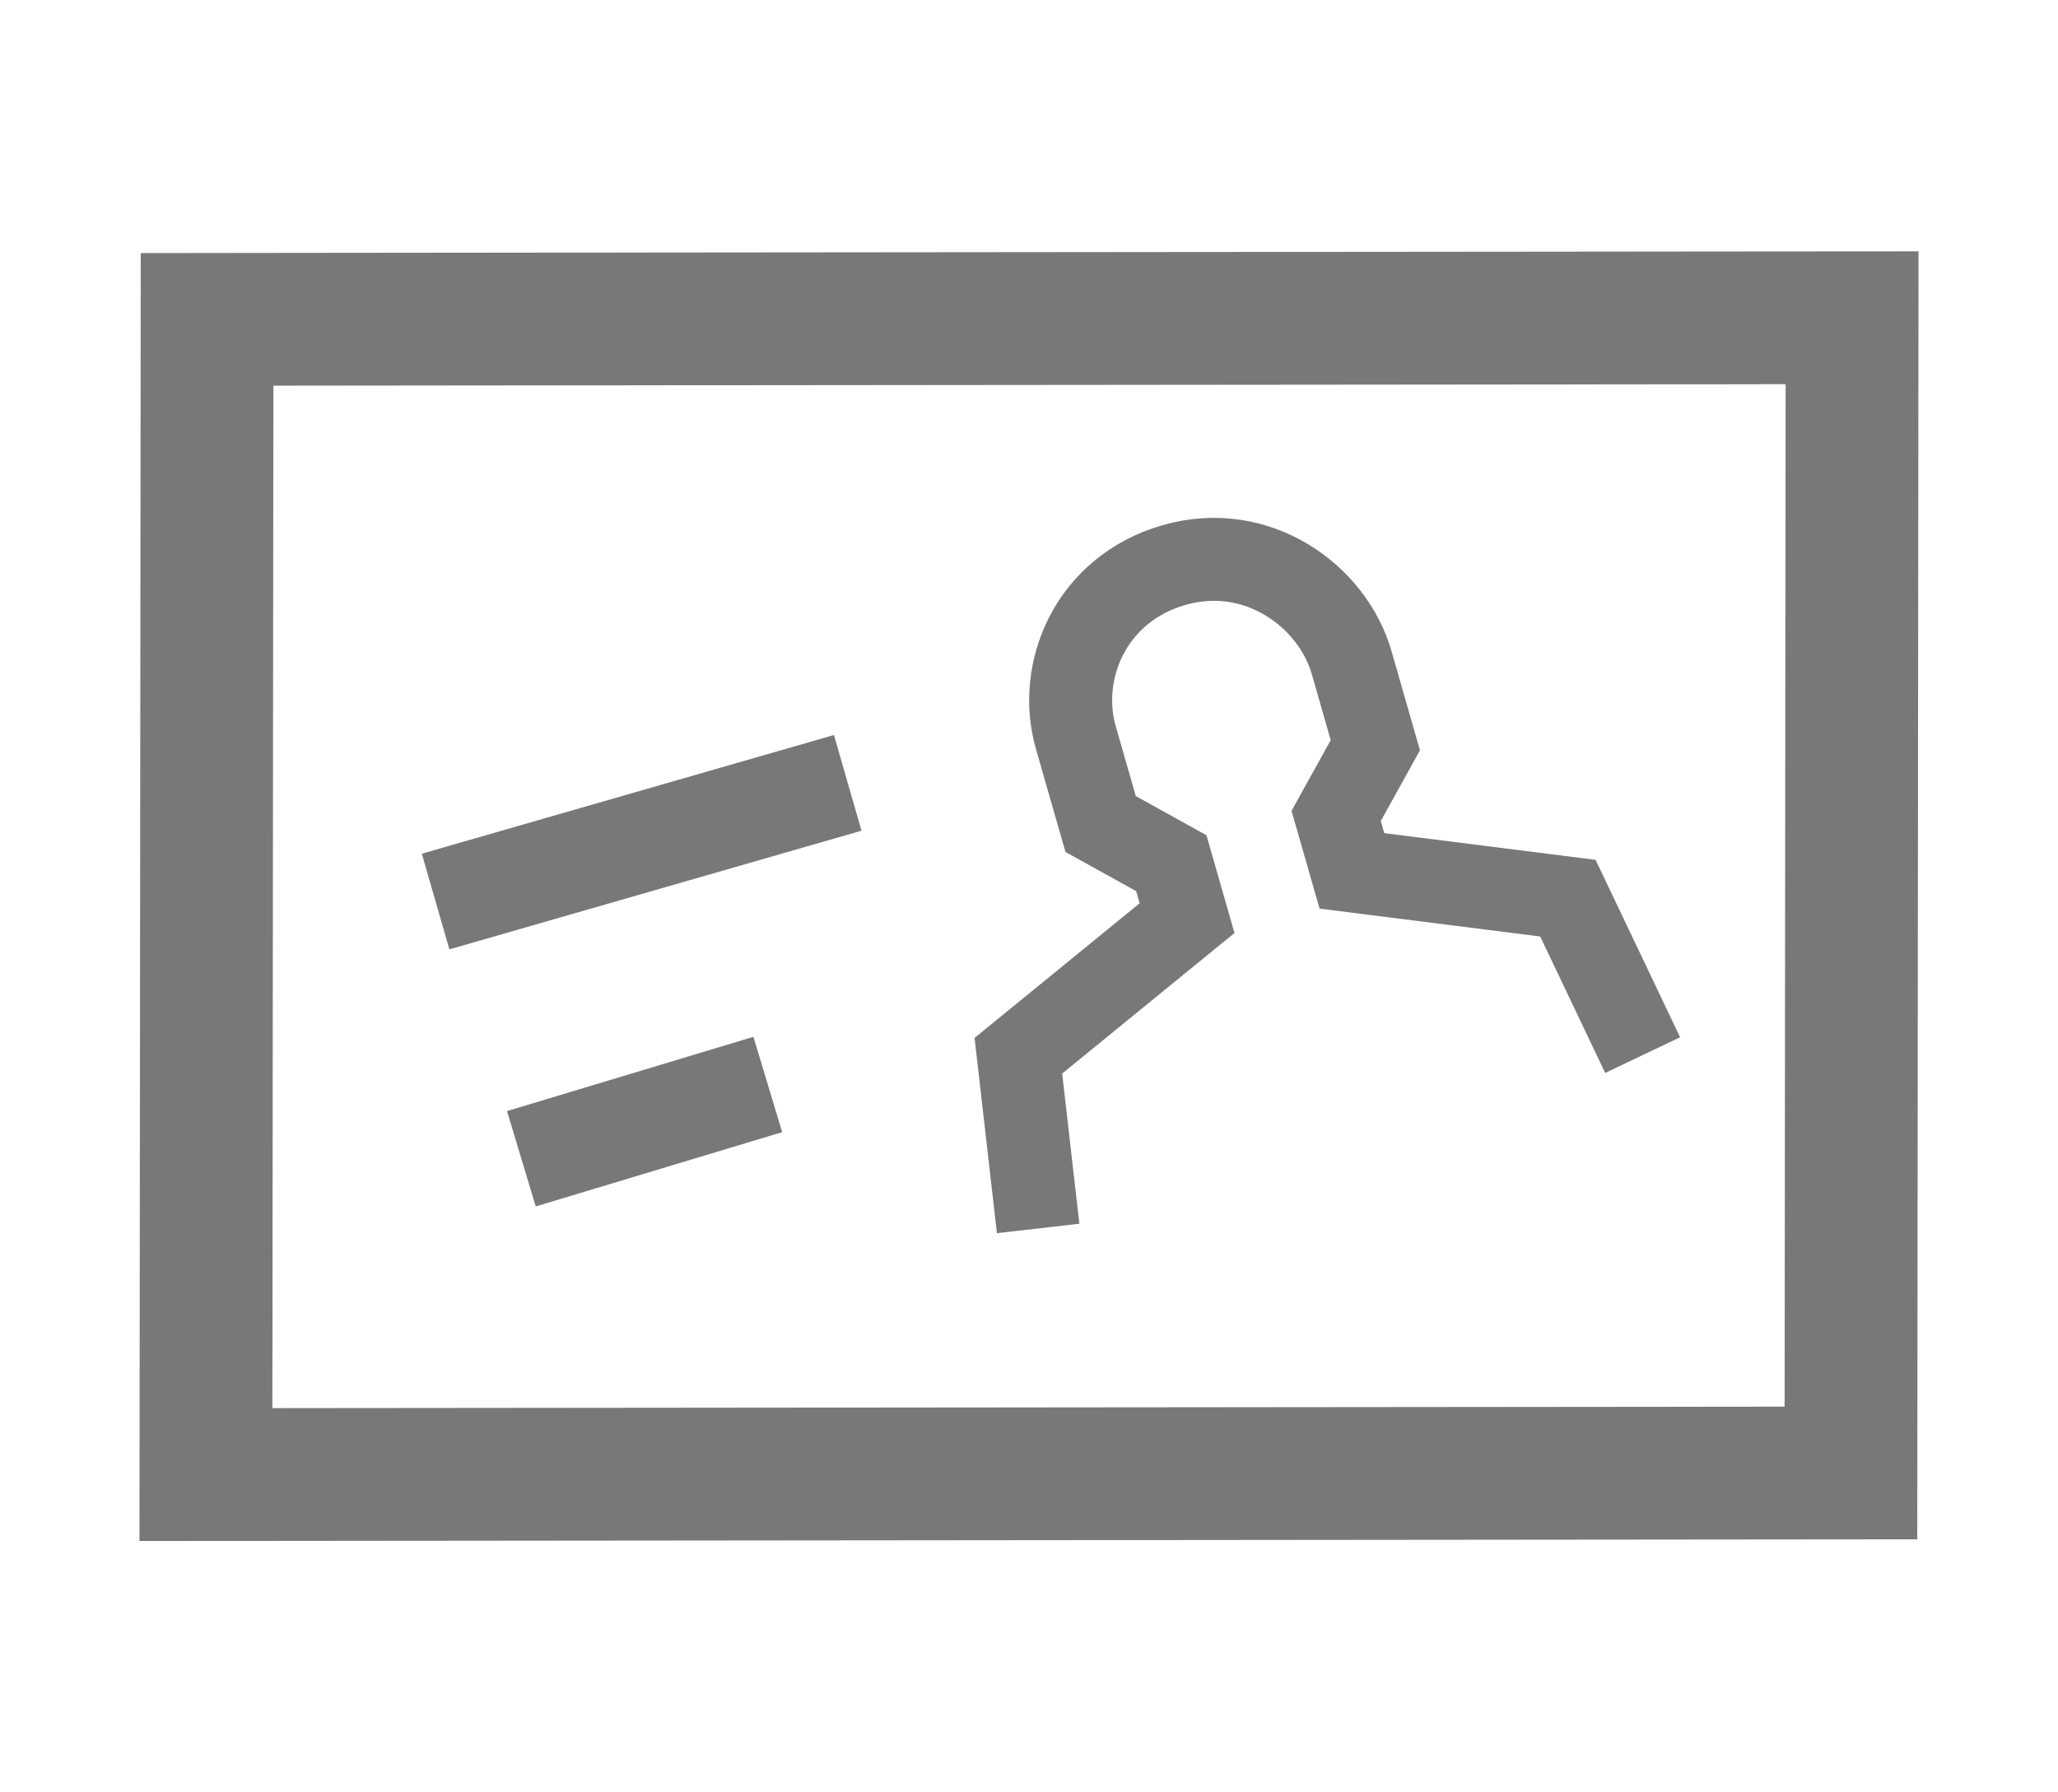 <?xml version="1.0" encoding="UTF-8"?>
<svg width="31px" height="27px" viewBox="0 0 31 27" version="1.1" xmlns="http://www.w3.org/2000/svg" xmlns:xlink="http://www.w3.org/1999/xlink">
    <title>icons / alert copy 3</title>
    <g id="Page-1" stroke="none" stroke-width="1" fill="none" fill-rule="evenodd">
        <g id="FASTag-Landing" transform="translate(-1123, -1413)" stroke="#787878">
            <g id="Group-48" transform="translate(83, 1266)">
                <g id="icons-/-alert-copy-3" transform="translate(1040, 145)">
                    <polygon id="Path-2" stroke-width="2" points="26.407 6.788 25.883 6.789 25.359 6.789 23.497 6.791 9.653 6.804 9.141 6.805 8.629 6.805 4.741 6.809 3.119 6.811 3.102 24.213 27.881 24.189 27.898 6.787"></polygon>
                    <path d="M6.436,14.747 L12.895,14.627 L6.436,14.747 Z" id="Path-Copy" stroke-width="1.5" transform="translate(9.665, 14.687) rotate(-15) translate(-9.665, -14.687) "></path>
                    <path d="M7.772,18.956 L11.647,18.836 L7.772,18.956 Z" id="Path-Copy-2" stroke-width="1.5" transform="translate(9.71, 18.896) rotate(-15) translate(-9.71, -18.896) "></path>
                    <path d="M23.681,19.375 L23.25,16.792 L20.236,15.5 L20.236,14.639 L21.097,13.778 L21.097,12.486 C21.097,11.439 20.236,10.333 18.931,10.333 C17.626,10.333 16.792,11.377 16.792,12.424 L16.792,13.778 L17.653,14.639 L17.653,15.5 L14.639,16.792 L14.208,19.375" id="Shape" stroke-width="1.25" transform="translate(18.944, 14.854) rotate(-16) translate(-18.944, -14.854) "></path>
                </g>
            </g>
        </g>
    </g>
</svg>